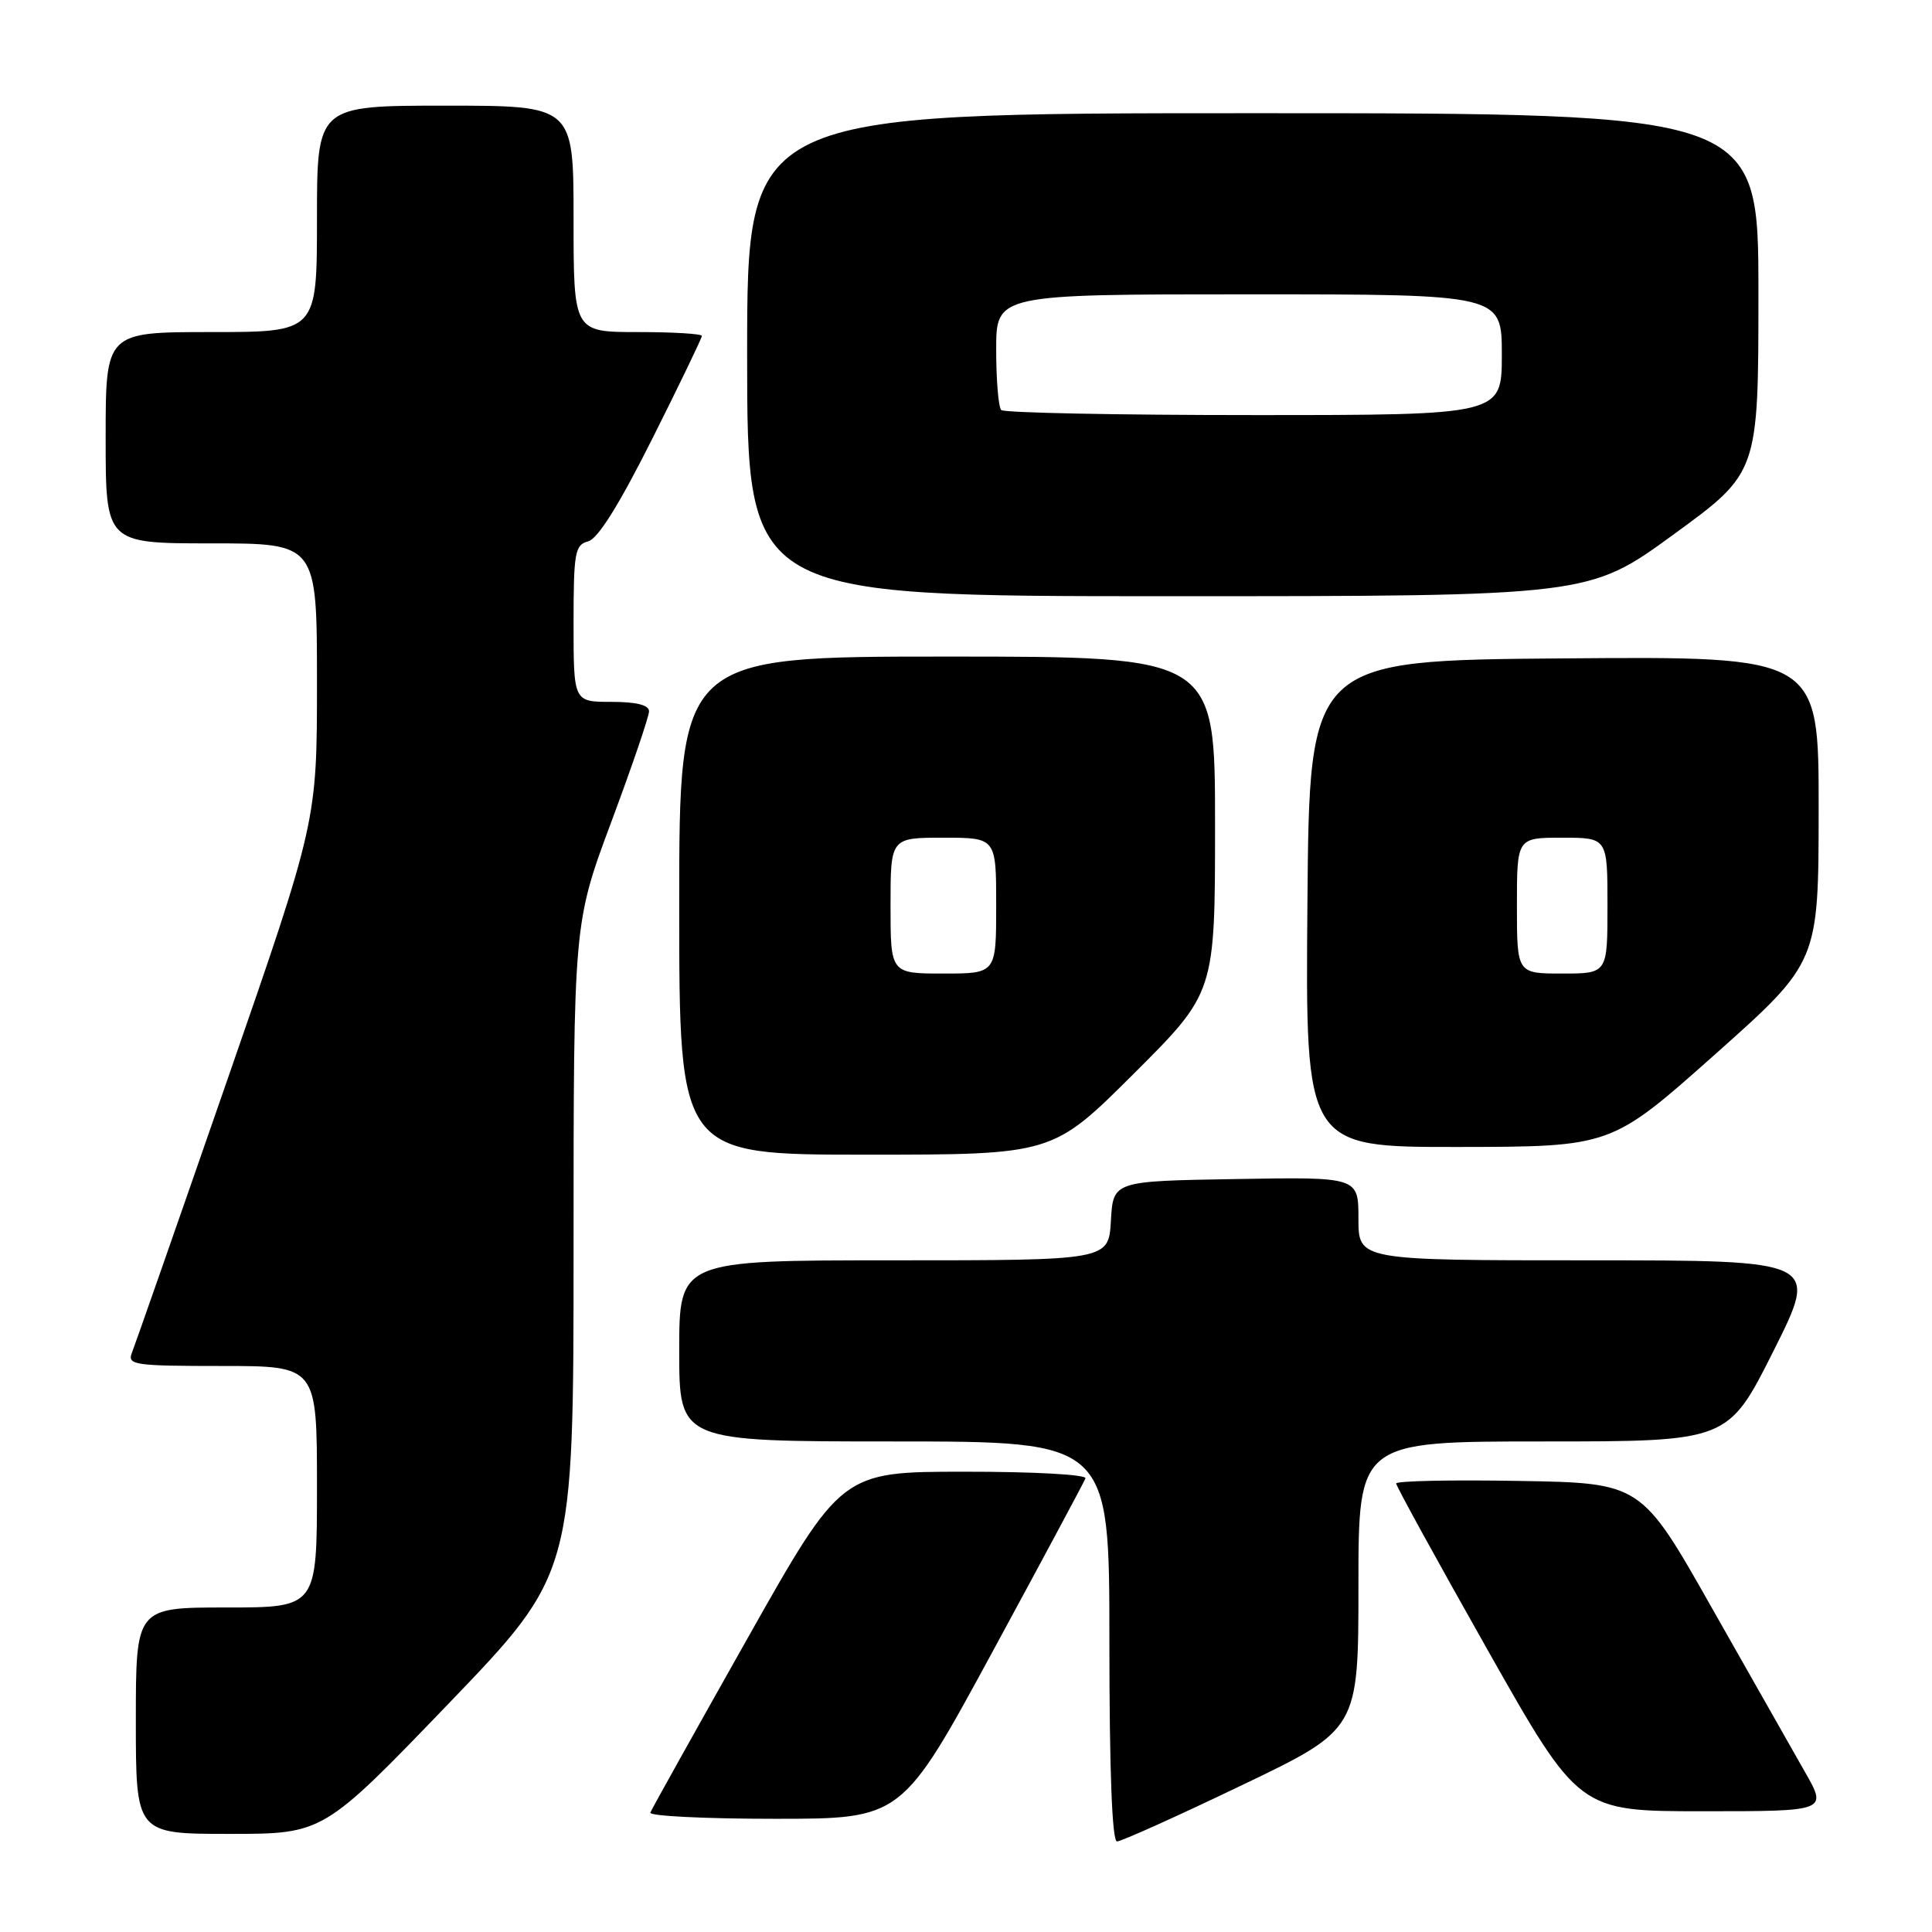 <?xml version="1.0" encoding="UTF-8" standalone="no"?>
<!DOCTYPE svg PUBLIC "-//W3C//DTD SVG 1.1//EN" "http://www.w3.org/Graphics/SVG/1.1/DTD/svg11.dtd" >
<svg xmlns="http://www.w3.org/2000/svg" xmlns:xlink="http://www.w3.org/1999/xlink" version="1.1" viewBox="0 0 256 256">
 <g >
 <path fill="currentColor"
d=" M 164.51 236.57 C 180.00 229.15 180.00 229.15 180.00 210.07 C 180.00 191.00 180.00 191.00 204.49 191.00 C 228.98 191.00 228.98 191.00 235.00 179.00 C 241.02 167.00 241.02 167.00 210.51 167.00 C 180.00 167.00 180.00 167.00 180.00 161.48 C 180.00 155.95 180.00 155.95 163.75 156.23 C 147.50 156.50 147.50 156.50 147.20 161.75 C 146.90 167.00 146.90 167.00 118.45 167.00 C 90.00 167.00 90.00 167.00 90.00 179.00 C 90.00 191.00 90.00 191.00 118.50 191.00 C 147.00 191.00 147.00 191.00 147.00 217.50 C 147.00 234.69 147.36 244.00 148.01 244.00 C 148.57 244.00 155.99 240.66 164.51 236.57 Z  M 59.42 225.76 C 76.00 208.51 76.00 208.51 76.00 165.42 C 76.00 122.32 76.00 122.32 81.00 108.91 C 83.75 101.54 86.00 94.94 86.00 94.25 C 86.00 93.42 84.33 93.00 81.00 93.00 C 76.00 93.00 76.00 93.00 76.00 82.62 C 76.00 73.19 76.18 72.19 77.94 71.73 C 79.23 71.39 82.07 66.83 86.44 58.12 C 90.05 50.92 93.00 44.80 93.00 44.51 C 93.00 44.23 89.17 44.00 84.50 44.00 C 76.00 44.00 76.00 44.00 76.00 29.00 C 76.00 14.00 76.00 14.00 59.00 14.00 C 42.00 14.00 42.00 14.00 42.00 29.00 C 42.00 44.00 42.00 44.00 28.00 44.00 C 14.00 44.00 14.00 44.00 14.00 58.00 C 14.00 72.00 14.00 72.00 28.00 72.00 C 42.00 72.00 42.00 72.00 42.00 90.43 C 42.00 108.86 42.00 108.86 30.09 143.18 C 23.54 162.06 17.86 178.29 17.48 179.25 C 16.84 180.86 17.79 181.00 29.39 181.00 C 42.00 181.00 42.00 181.00 42.00 197.00 C 42.00 213.00 42.00 213.00 30.00 213.00 C 18.00 213.00 18.00 213.00 18.00 228.00 C 18.00 243.00 18.00 243.00 30.42 243.00 C 42.83 243.00 42.83 243.00 59.42 225.76 Z  M 131.50 218.89 C 138.10 206.72 143.65 196.37 143.83 195.89 C 144.02 195.39 136.92 195.00 127.83 195.01 C 111.50 195.01 111.50 195.01 99.00 217.18 C 92.12 229.38 86.35 239.72 86.17 240.18 C 85.98 240.63 93.41 241.00 102.67 241.00 C 119.50 241.00 119.50 241.00 131.50 218.89 Z  M 239.14 234.75 C 237.49 231.86 231.94 222.07 226.80 213.00 C 217.46 196.50 217.46 196.50 201.23 196.23 C 192.30 196.07 185.00 196.23 185.00 196.57 C 185.00 196.92 190.45 206.83 197.10 218.60 C 209.20 240.00 209.20 240.00 225.68 240.00 C 242.15 240.00 242.15 240.00 239.14 234.75 Z  M 150.23 142.27 C 161.00 131.53 161.00 131.53 161.00 109.27 C 161.00 87.00 161.00 87.00 125.50 87.00 C 90.00 87.00 90.00 87.00 90.00 120.00 C 90.00 153.00 90.00 153.00 114.73 153.00 C 139.47 153.00 139.47 153.00 150.23 142.27 Z  M 227.23 139.73 C 240.97 127.50 240.97 127.50 240.98 107.24 C 241.00 86.97 241.00 86.97 207.25 87.24 C 173.50 87.50 173.50 87.50 173.24 119.75 C 172.97 152.00 172.97 152.00 193.24 151.98 C 213.50 151.95 213.50 151.95 227.23 139.73 Z  M 221.77 70.81 C 233.00 62.63 233.00 62.63 233.00 38.81 C 233.00 15.00 233.00 15.00 166.00 15.00 C 99.00 15.00 99.00 15.00 99.00 47.00 C 99.00 79.00 99.00 79.00 154.77 79.00 C 210.54 79.00 210.54 79.00 221.77 70.81 Z  M 118.00 120.00 C 118.00 111.00 118.00 111.00 125.00 111.00 C 132.00 111.00 132.00 111.00 132.00 120.00 C 132.00 129.00 132.00 129.00 125.00 129.00 C 118.00 129.00 118.00 129.00 118.00 120.00 Z  M 201.00 120.00 C 201.00 111.00 201.00 111.00 207.00 111.00 C 213.00 111.00 213.00 111.00 213.00 120.00 C 213.00 129.00 213.00 129.00 207.00 129.00 C 201.00 129.00 201.00 129.00 201.00 120.00 Z  M 132.67 54.33 C 132.30 53.97 132.00 50.37 132.00 46.33 C 132.00 39.00 132.00 39.00 165.50 39.00 C 199.00 39.00 199.00 39.00 199.00 47.00 C 199.00 55.00 199.00 55.00 166.17 55.00 C 148.11 55.00 133.03 54.70 132.67 54.33 Z "/>
</g>
</svg>
